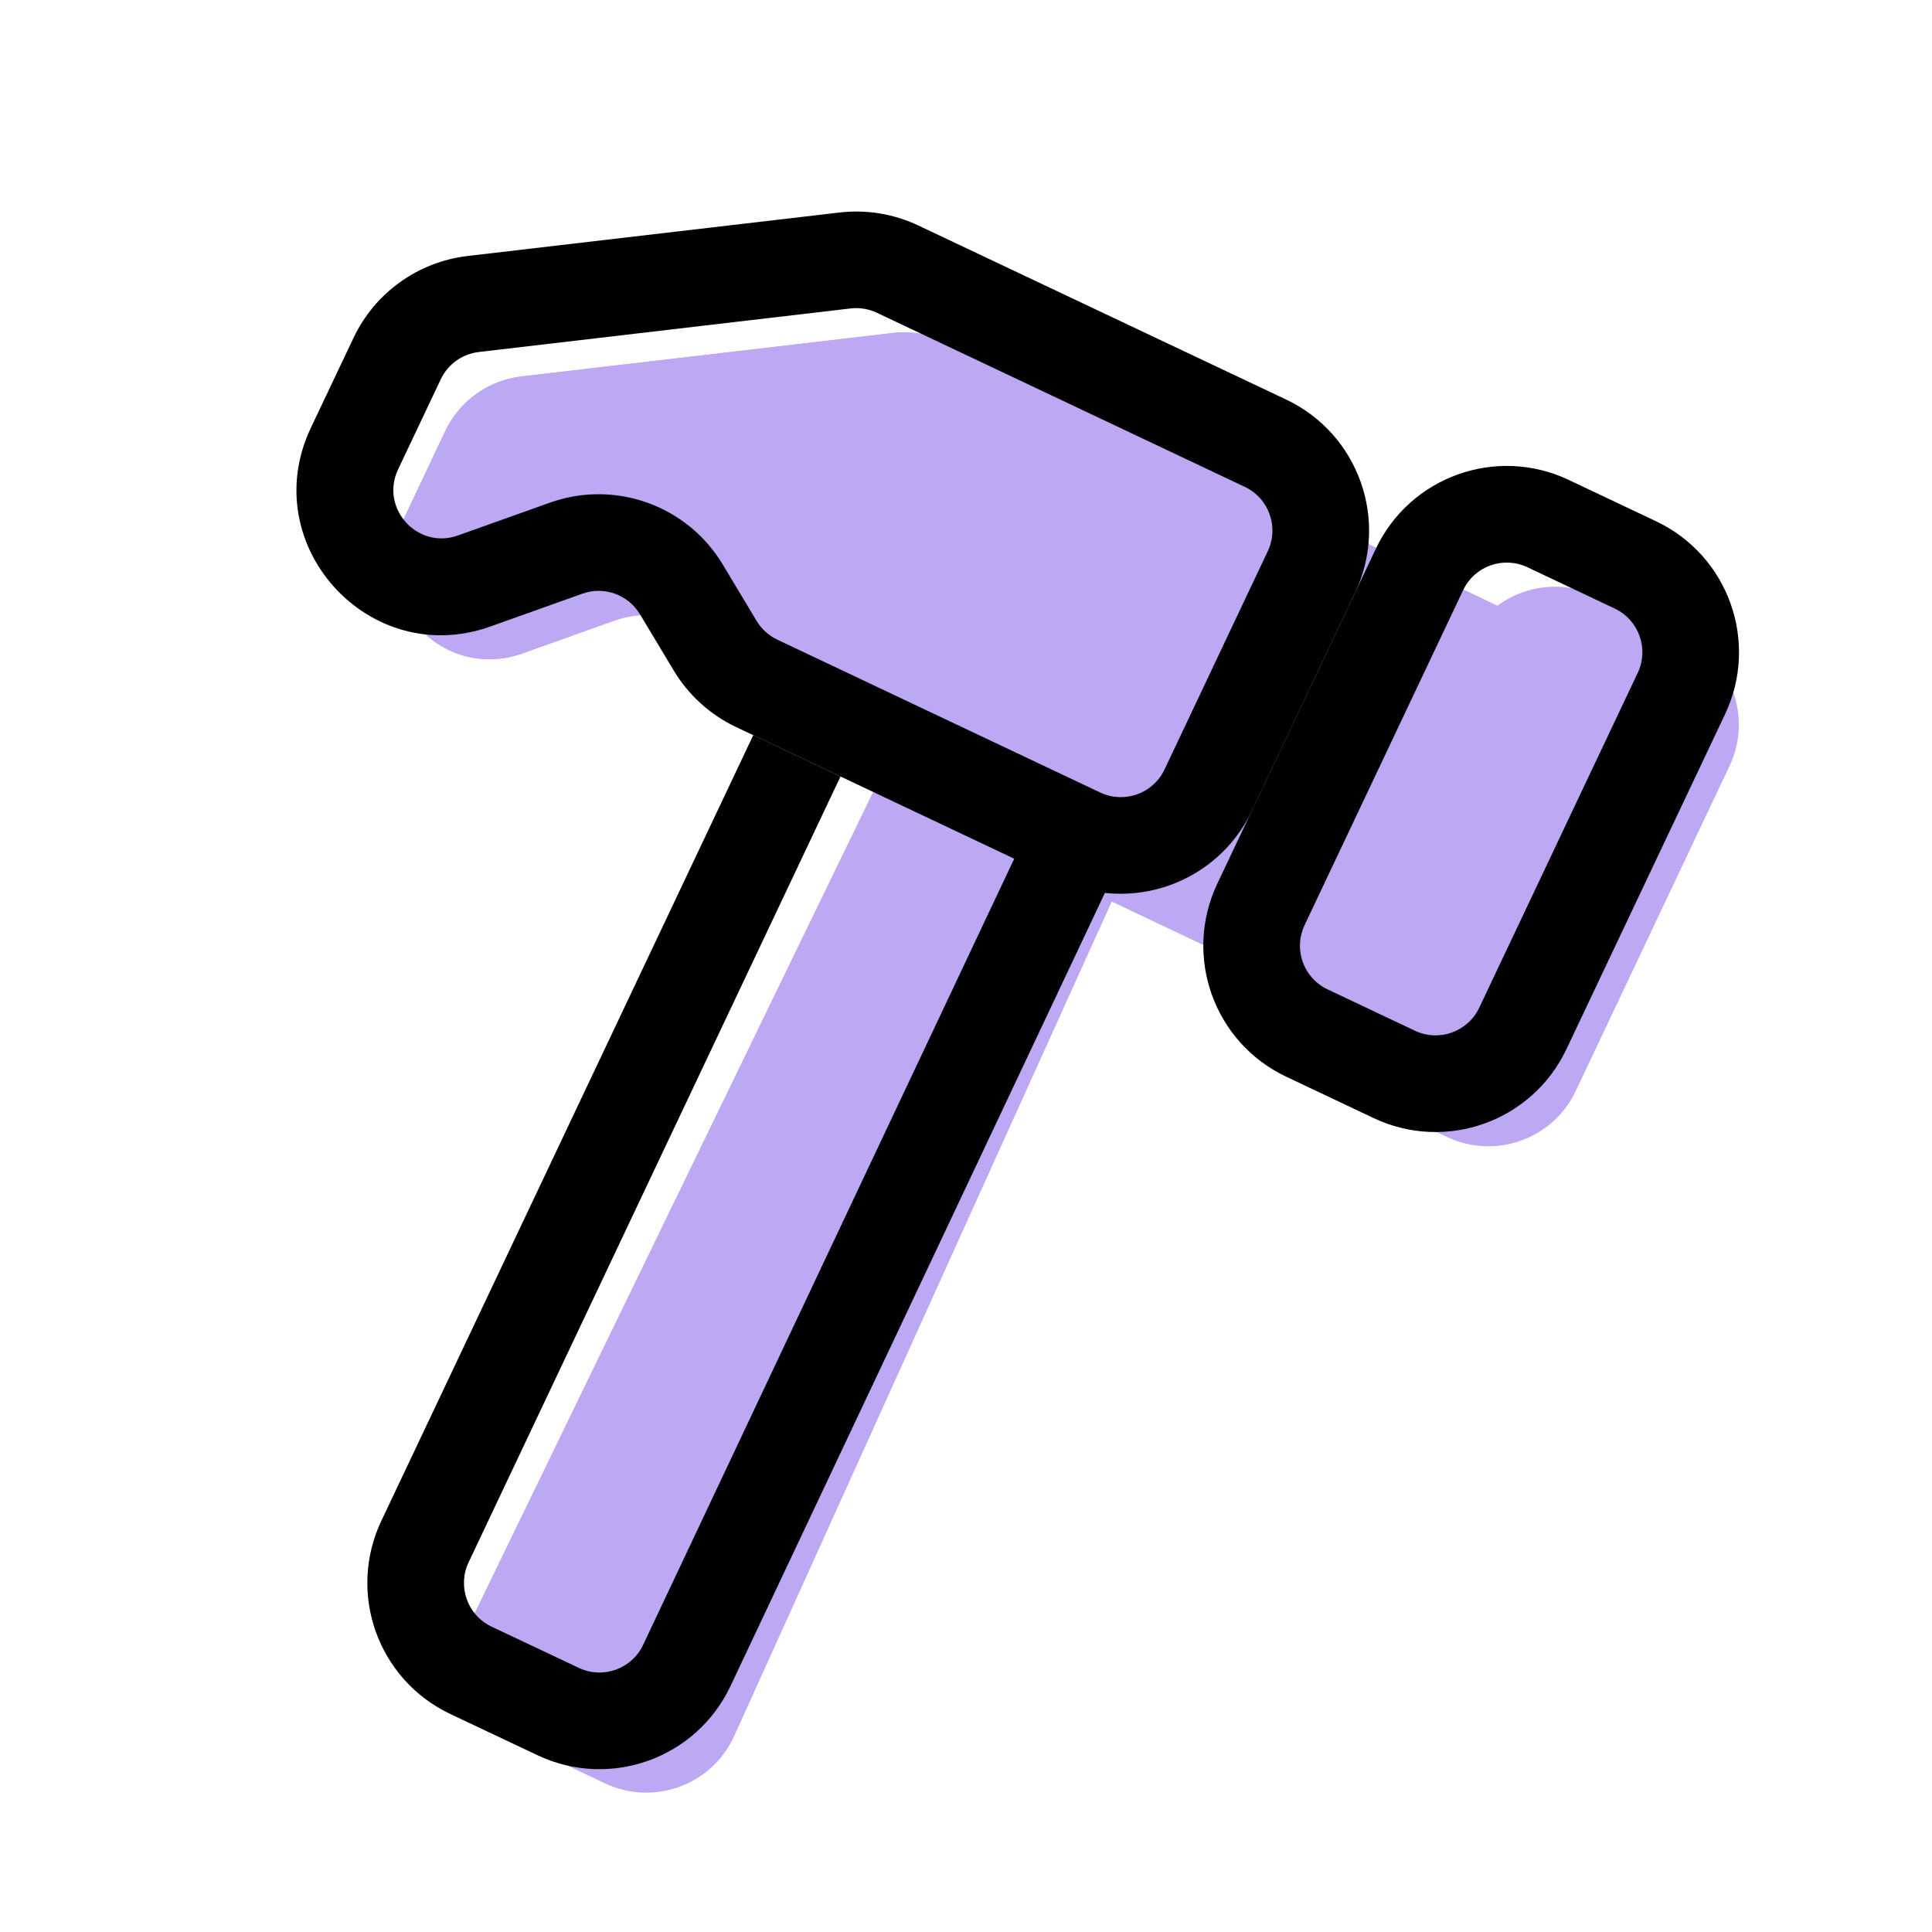 <svg width="20" height="20" viewBox="0 0 20 20" fill="none" xmlns="http://www.w3.org/2000/svg">
<g clip-path="url(#clip0_2608_1040)">
<g opacity="0.8">
<path d="M15.582 6.311L9.792 3.538C9.622 3.457 9.432 3.425 9.244 3.447L5.397 3.897C5.055 3.937 4.757 4.151 4.609 4.463L4.168 5.395C3.787 6.2 4.57 7.064 5.409 6.764L6.358 6.425C6.807 6.264 7.307 6.443 7.552 6.852L7.903 7.435C8.004 7.604 8.153 7.74 8.331 7.824L13.614 10.33C14.106 10.563 14.694 10.361 14.937 9.874L16.044 7.66C16.294 7.16 16.086 6.552 15.582 6.311Z" fill="#AB92F0"/>
<path fill-rule="evenodd" clip-rule="evenodd" d="M9.189 5.467L9.032 5.485C9.117 5.591 9.196 5.703 9.267 5.822L9.462 6.147L13.586 8.103L13.8 7.675L9.189 5.467ZM9.792 3.538L15.582 6.311C16.086 6.552 16.294 7.16 16.044 7.66L14.937 9.874C14.694 10.361 14.106 10.563 13.614 10.33L8.331 7.824C8.153 7.74 8.004 7.604 7.903 7.435L7.552 6.852C7.307 6.443 6.807 6.264 6.358 6.425L5.409 6.764C4.57 7.064 3.787 6.2 4.168 5.395L4.609 4.463C4.757 4.151 5.055 3.937 5.397 3.897L9.244 3.447C9.432 3.425 9.622 3.457 9.792 3.538Z" fill="#AB92F0"/>
<path fill-rule="evenodd" clip-rule="evenodd" d="M16.524 6.17C16.025 5.934 15.429 6.147 15.193 6.646L13.601 10.01C13.364 10.509 13.577 11.106 14.076 11.342L14.98 11.77C15.48 12.006 16.076 11.793 16.312 11.294L17.904 7.929C18.141 7.43 17.927 6.834 17.428 6.598L16.524 6.17Z" fill="#AB92F0"/>
<path fill-rule="evenodd" clip-rule="evenodd" d="M11.568 9.202L7.601 17.97C7.371 18.479 6.768 18.7 6.262 18.461L5.383 18.045C4.88 17.807 4.668 17.205 4.911 16.704L9.092 8.088C9.321 7.616 9.876 7.401 10.363 7.596L11.028 7.862C11.557 8.073 11.803 8.683 11.568 9.202Z" fill="#AB92F0"/>
</g>
<path fill-rule="evenodd" clip-rule="evenodd" d="M8.69 2.2C8.969 2.167 9.252 2.214 9.506 2.334L13.314 4.136C14.063 4.491 14.383 5.385 14.028 6.134L12.959 8.394C12.604 9.142 11.71 9.462 10.961 9.108L7.619 7.526C7.352 7.399 7.127 7.196 6.975 6.942L6.625 6.359C6.502 6.155 6.252 6.065 6.028 6.146L5.078 6.485C3.82 6.935 2.646 5.639 3.217 4.431L3.659 3.499C3.88 3.031 4.326 2.711 4.84 2.65L8.69 2.2ZM9.078 3.238C8.993 3.198 8.899 3.182 8.806 3.193L4.956 3.644C4.785 3.664 4.636 3.771 4.563 3.926L4.121 4.859C3.931 5.261 4.322 5.693 4.741 5.543L5.691 5.204C6.365 4.963 7.114 5.231 7.482 5.844L7.832 6.427C7.883 6.512 7.958 6.58 8.047 6.622L11.389 8.204C11.639 8.322 11.937 8.215 12.055 7.966L13.124 5.706C13.242 5.456 13.136 5.158 12.886 5.04L9.078 3.238Z" fill="black"/>
<path fill-rule="evenodd" clip-rule="evenodd" d="M14.242 5.682C14.596 4.933 15.491 4.613 16.239 4.968L17.143 5.396C17.892 5.75 18.212 6.644 17.858 7.393L16.216 10.86C15.862 11.609 14.968 11.929 14.219 11.574L13.315 11.146C12.566 10.792 12.247 9.898 12.601 9.149L14.242 5.682ZM15.812 5.872C15.562 5.754 15.264 5.86 15.146 6.11L13.505 9.577C13.387 9.826 13.493 10.124 13.743 10.242L14.647 10.67C14.896 10.788 15.194 10.682 15.313 10.432L16.954 6.965C17.072 6.716 16.965 6.418 16.716 6.3L15.812 5.872Z" fill="black"/>
<path fill-rule="evenodd" clip-rule="evenodd" d="M6.658 17.027L10.548 8.786L11.452 9.213L7.562 17.454C7.208 18.204 6.314 18.525 5.564 18.17L4.661 17.743C3.912 17.388 3.593 16.494 3.947 15.745L7.798 7.61L8.701 8.038L4.851 16.173C4.733 16.422 4.839 16.721 5.089 16.839L5.992 17.266C6.242 17.384 6.54 17.277 6.658 17.027Z" fill="black"/>
</g>
<defs>
<clipPath id="clip0_2608_1040">
<rect width="20" height="20" fill="white"/>
</clipPath>
</defs>
</svg>
